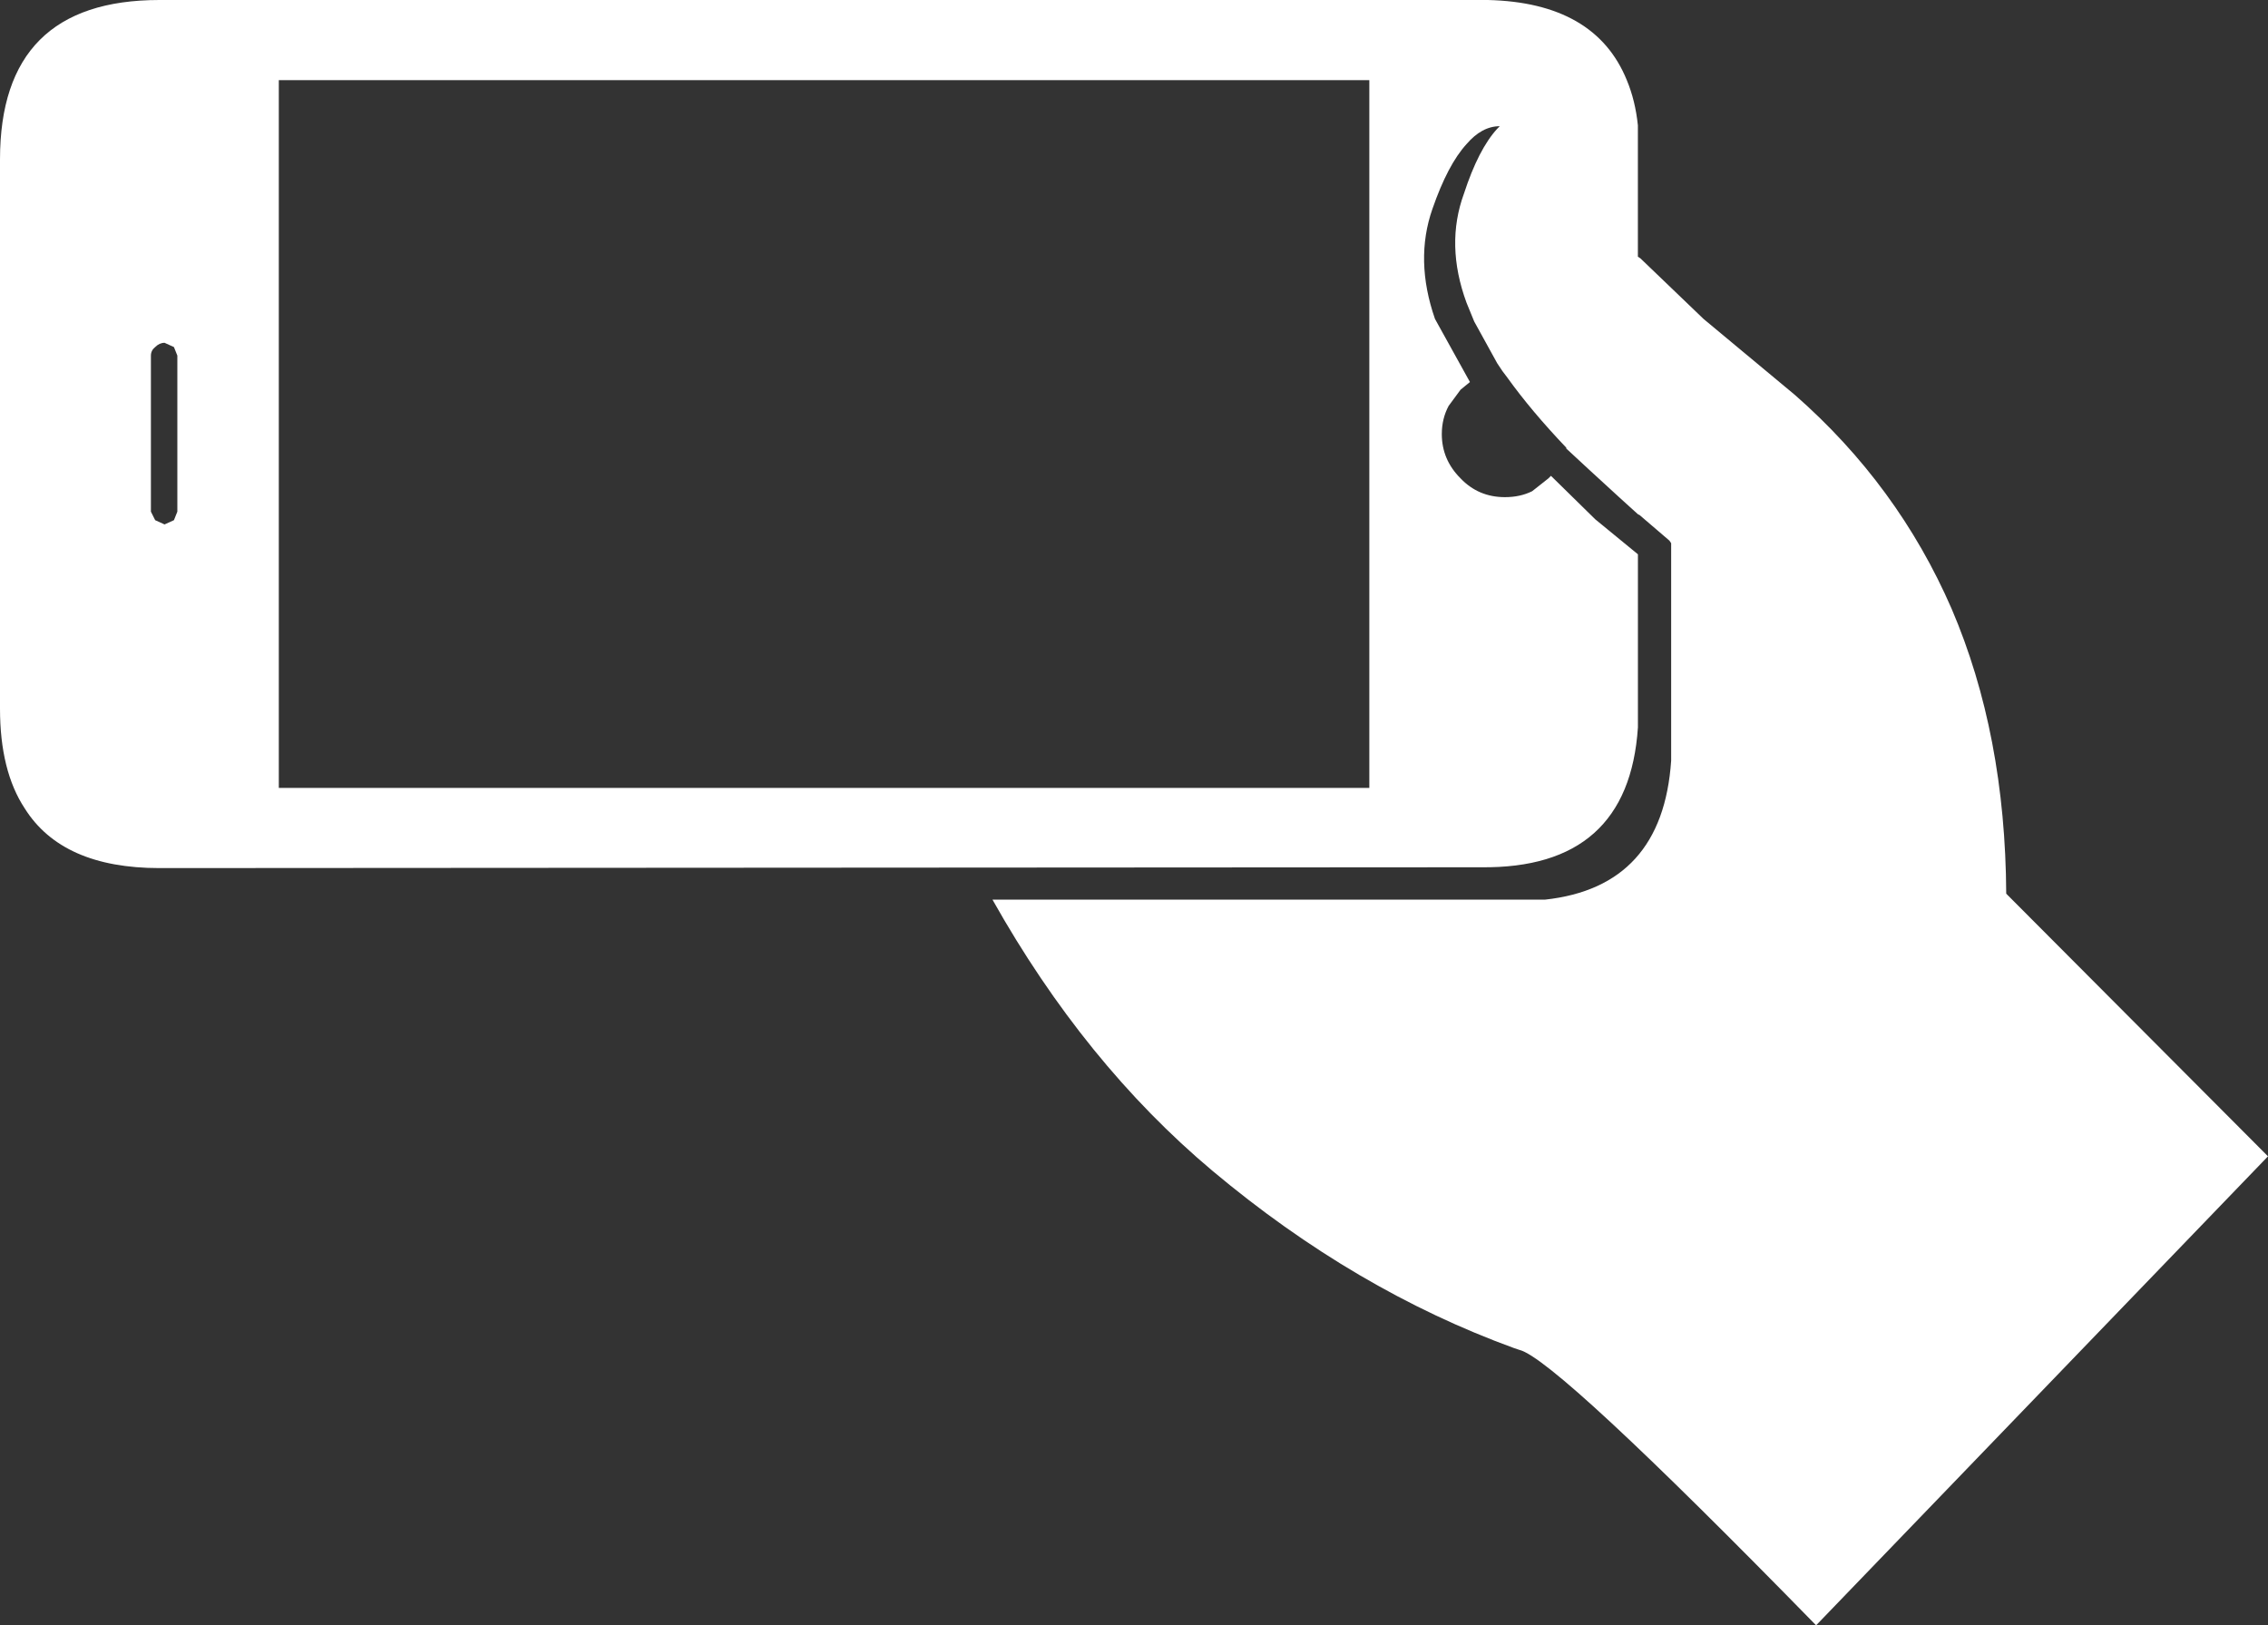 <?xml version="1.0" encoding="utf-8"?>
<!-- Generator: Adobe Illustrator 16.0.0, SVG Export Plug-In . SVG Version: 6.00 Build 0)  -->
<!DOCTYPE svg PUBLIC "-//W3C//DTD SVG 1.1//EN" "http://www.w3.org/Graphics/SVG/1.1/DTD/svg11.dtd">
<svg version="1.1" id="Layer_1" xmlns="http://www.w3.org/2000/svg" xmlns:xlink="http://www.w3.org/1999/xlink" x="0px" y="0px"
	 width="133px" height="95.3px" viewBox="0 0 133 95.3" enable-background="new 0 0 133 95.3" xml:space="preserve">
<rect x="0" y="0" width="133" height="95.3" fill="#333333" stroke="none"/>
<g>
	<path fill="#FFFFFF" d="M87.8,7.55l0.15-0.15c-0.7,0-1.351,0.35-1.95,1.05c-0.733,0.8-1.4,2.067-2,3.8c-0.7,2-0.65,4.15,0.15,6.45
		l2.05,3.7l-0.55,0.45l-0.7,0.95c-0.267,0.5-0.4,1.05-0.4,1.65c0,1,0.366,1.867,1.101,2.6c0.699,0.733,1.566,1.1,2.6,1.1
		c0.6,0,1.133-0.116,1.6-0.35l0.95-0.75l0.15-0.15l2.6,2.551l2.5,2.05v10.149c-0.366,5.534-3.433,8.268-9.2,8.202L9.35,50.9
		c-3.8,0-6.434-1.166-7.9-3.5C0.483,45.933,0,43.983,0,41.55V9.35C0,3.117,3.117,0,9.35,0h77.9c4.2,0.1,6.916,1.667,8.15,4.7
		c0.333,0.8,0.55,1.684,0.649,2.65v7.7l0.15,0.1l3.7,3.55l5.35,4.45c4.033,3.533,7.1,7.716,9.2,12.55c2.1,4.9,3.167,10.467,3.2,16.7
		L133,67.8l-26.5,27.5c-10.2-10.434-16-15.816-17.4-16.15l-0.3-0.1c-6.233-2.268-12.134-5.734-17.7-10.4
		c-5-4.199-9.3-9.5-12.899-15.9H90.6c4.601-0.5,7.066-3.217,7.4-8.149v-12.75l-0.1-0.15l-1.75-1.5l-0.101-0.051L95,29.2l-1.8-1.65
		L91.85,26.3v-0.05c-1.366-1.434-2.516-2.8-3.449-4.1l-0.301-0.4l-0.3-0.45l-1.35-2.45L86,17.75c-0.834-2.267-0.883-4.4-0.15-6.4
		C86.416,9.617,87.066,8.35,87.8,7.55 M80.3,4.7H16.35v41.5H80.3V4.7 M9.1,20.35c-0.167,0.133-0.25,0.3-0.25,0.5V30l0.25,0.5
		l0.55,0.25l0.55-0.25l0.2-0.5v-9.15l-0.2-0.5L9.65,20.1C9.45,20.1,9.267,20.183,9.1,20.35"/>
</g>
</svg>
